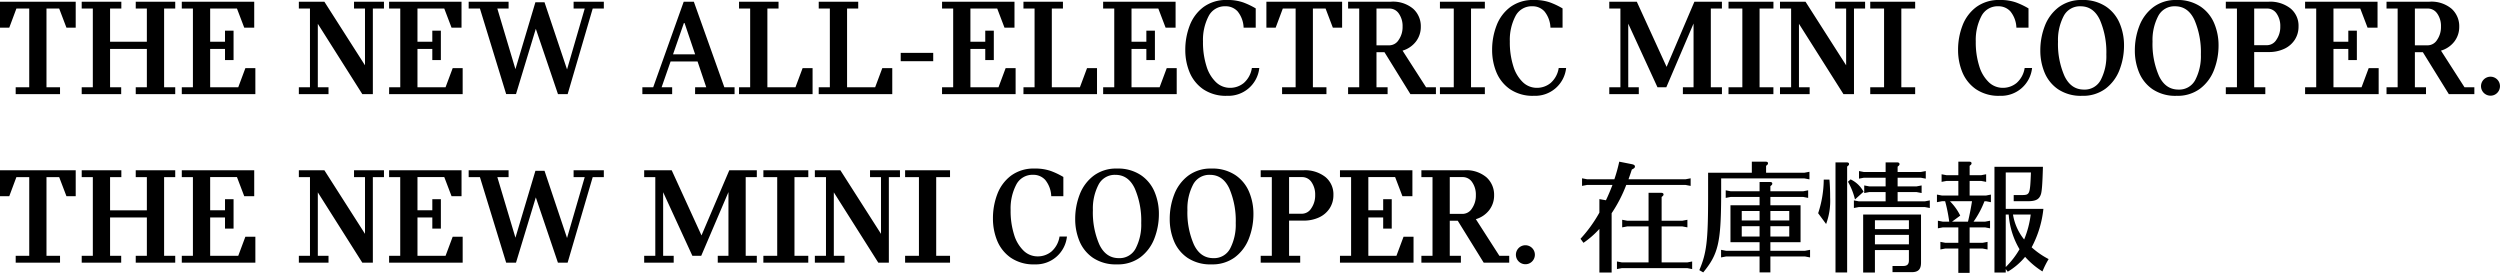 <svg xmlns="http://www.w3.org/2000/svg" width="640" height="69.855" viewBox="0 0 640 69.855">
  <g id="tit03-sp" transform="translate(0 -1531.97)">
    <path id="tit03" d="M638.3,26.622a2.428,2.428,0,1,1,1.734-.711A2.359,2.359,0,0,1,638.3,26.622ZM621,15.49H618.96v8.979h2.847v1.753H611.7V24.469h2.847V4.321H611.7V2.568h10.987a8.006,8.006,0,0,1,5.693,1.825,6.013,6.013,0,0,1,1.935,4.563,6.129,6.129,0,0,1-1.241,3.8,6.7,6.7,0,0,1-3.432,2.337l6.023,9.38h2.519v1.753h-6.534Zm3.687-9.873a2.879,2.879,0,0,0-2.409-1.3H618.96v9.417h3.322a2.855,2.855,0,0,0,2.372-1.405,5.732,5.732,0,0,0,.985-3.376A5.519,5.519,0,0,0,624.691,5.616ZM590.854,24.469H593.7V4.321h-2.847V2.568H609.4V9.212h-2.555L604.98,4.321h-6.863v8.5h3.8V9.979h2.19V17.5h-2.19V14.65h-3.8v9.819h7.191l1.825-4.891h2.555v6.644H590.854Zm-5.347-9.836a9.147,9.147,0,0,1-3.961.821h-3.723v9.015h2.848v1.753H570.559V24.469h2.848V4.321h-2.848V2.568h10.987a8.436,8.436,0,0,1,5.566,1.716,5.718,5.718,0,0,1,2.062,4.635,6.122,6.122,0,0,1-.967,3.4A6.393,6.393,0,0,1,585.507,14.633Zm-1.935-9.016a2.861,2.861,0,0,0-2.427-1.3h-3.322V13.7h3.322a2.853,2.853,0,0,0,2.372-1.405,5.724,5.724,0,0,0,.986-3.376A5.523,5.523,0,0,0,583.572,5.616Zm-19.582,19.2a9.621,9.621,0,0,1-6.023,1.843,10.458,10.458,0,0,1-6.151-1.679,9.637,9.637,0,0,1-3.468-4.307,14.574,14.574,0,0,1-1.077-5.584,17.283,17.283,0,0,1,1.15-6.315,10.873,10.873,0,0,1,3.559-4.8,9.568,9.568,0,0,1,5.987-1.843,10.512,10.512,0,0,1,6.114,1.678A9.677,9.677,0,0,1,567.6,8.135a14.417,14.417,0,0,1,1.1,5.566,17.286,17.286,0,0,1-1.15,6.315A10.868,10.868,0,0,1,563.99,24.816ZM562.53,7.241q-1.643-3.505-4.964-3.5a4.656,4.656,0,0,0-4.343,2.555,13.238,13.238,0,0,0-1.424,6.5,20.362,20.362,0,0,0,1.661,8.8q1.66,3.468,4.982,3.468a4.63,4.63,0,0,0,4.326-2.518,13.169,13.169,0,0,0,1.406-6.461A20.815,20.815,0,0,0,562.53,7.241ZM539.79,24.816a9.618,9.618,0,0,1-6.023,1.843,10.458,10.458,0,0,1-6.151-1.679,9.637,9.637,0,0,1-3.468-4.307,14.589,14.589,0,0,1-1.076-5.584,17.265,17.265,0,0,1,1.15-6.315,10.873,10.873,0,0,1,3.559-4.8,9.563,9.563,0,0,1,5.986-1.843,10.51,10.51,0,0,1,6.114,1.678A9.671,9.671,0,0,1,543.4,8.135a14.418,14.418,0,0,1,1.1,5.566,17.268,17.268,0,0,1-1.15,6.315A10.869,10.869,0,0,1,539.79,24.816ZM538.33,7.241q-1.643-3.505-4.964-3.5a4.658,4.658,0,0,0-4.343,2.555,13.239,13.239,0,0,0-1.423,6.5,20.363,20.363,0,0,0,1.66,8.8q1.661,3.468,4.982,3.468a4.629,4.629,0,0,0,4.326-2.518,13.169,13.169,0,0,0,1.405-6.461A20.815,20.815,0,0,0,538.33,7.241ZM509.9,23.191a5.132,5.132,0,0,0,3.541,1.423,5.466,5.466,0,0,0,3.577-1.259,6.35,6.35,0,0,0,2.044-3.815h1.9a7.961,7.961,0,0,1-8.249,7.118,10.3,10.3,0,0,1-6.151-1.715,9.855,9.855,0,0,1-3.468-4.362,14.809,14.809,0,0,1-1.077-5.64,17.227,17.227,0,0,1,1.132-6.278,10.581,10.581,0,0,1,3.522-4.727,9.738,9.738,0,0,1,6.041-1.806,11.979,11.979,0,0,1,4.124.62,19.48,19.48,0,0,1,3.212,1.533V9.212h-3.1a7,7,0,0,0-1.532-4.161,4.089,4.089,0,0,0-3.1-1.314,4.656,4.656,0,0,0-4.343,2.555,13.152,13.152,0,0,0-1.424,6.46,20.062,20.062,0,0,0,.895,6.333A9.441,9.441,0,0,0,509.9,23.191Zm-30.368,1.278h3.54V4.321h-3.54V2.568h11.5V4.321h-3.541V24.469h3.541v1.753h-11.5Zm-4.161,1.753h-2.7l-11.388-18V24.469h2.738v1.753h-7.593V24.469h2.848V4.321h-2.848V2.568h6.534l10.4,16.28V4.321h-2.811V2.568h7.665V4.321h-2.847Zm-32.121-1.753h3.541V4.321h-3.541V2.568h11.5V4.321H451.2V24.469h3.541v1.753h-11.5Zm-11.68,0H434.3V8.154l-6.972,16.315h-2.263l-7.483-16.28v16.28h2.7v1.753h-7.556V24.469h2.848V4.321h-2.848V2.568h7.045l7.629,16.681,7.118-16.681h7.044V4.321H438.72V24.469h2.847v1.753h-10Zm-40.953-1.278a5.13,5.13,0,0,0,3.54,1.423,5.471,5.471,0,0,0,3.578-1.259,6.349,6.349,0,0,0,2.043-3.815h1.9a7.961,7.961,0,0,1-8.249,7.118,10.3,10.3,0,0,1-6.151-1.715,9.861,9.861,0,0,1-3.468-4.362,14.824,14.824,0,0,1-1.076-5.64,17.208,17.208,0,0,1,1.132-6.278,10.574,10.574,0,0,1,3.522-4.727,9.737,9.737,0,0,1,6.041-1.806,11.987,11.987,0,0,1,4.125.62,19.514,19.514,0,0,1,3.212,1.533V9.212h-3.1a7,7,0,0,0-1.533-4.161,4.087,4.087,0,0,0-3.1-1.314,4.658,4.658,0,0,0-4.343,2.555,13.153,13.153,0,0,0-1.423,6.46,20.061,20.061,0,0,0,.895,6.333A9.441,9.441,0,0,0,390.613,23.191Zm-21.244,1.278h3.541V4.321h-3.541V2.568h11.5V4.321h-3.54V24.469h3.54v1.753h-11.5Zm-14.2-8.979h-2.044v8.979h2.848v1.753H345.862V24.469h2.848V4.321h-2.848V2.568h10.987a8.008,8.008,0,0,1,5.694,1.825,6.015,6.015,0,0,1,1.934,4.563,6.129,6.129,0,0,1-1.241,3.8,6.7,6.7,0,0,1-3.431,2.337l6.023,9.38h2.518v1.753h-6.533Zm3.687-9.873a2.878,2.878,0,0,0-2.409-1.3h-3.322v9.417h3.322a2.853,2.853,0,0,0,2.373-1.405,5.726,5.726,0,0,0,.986-3.376A5.513,5.513,0,0,0,358.857,5.616ZM340.1,4.321h-3.248V24.469h3.468v1.753H328.963V24.469h3.468V4.321h-3.285L327.32,9.212h-2.373V2.568H344.33V9.212h-2.373Zm-28.032,18.87a5.132,5.132,0,0,0,3.541,1.423,5.466,5.466,0,0,0,3.577-1.259,6.35,6.35,0,0,0,2.044-3.815h1.9a7.961,7.961,0,0,1-8.249,7.118,10.3,10.3,0,0,1-6.151-1.715,9.855,9.855,0,0,1-3.468-4.362,14.808,14.808,0,0,1-1.077-5.64,17.226,17.226,0,0,1,1.132-6.278,10.581,10.581,0,0,1,3.522-4.727,9.738,9.738,0,0,1,6.041-1.806,11.986,11.986,0,0,1,4.124.62,19.477,19.477,0,0,1,3.212,1.533V9.212h-3.1a7,7,0,0,0-1.533-4.161,4.089,4.089,0,0,0-3.1-1.314,4.656,4.656,0,0,0-4.343,2.555,13.152,13.152,0,0,0-1.424,6.46,20.061,20.061,0,0,0,.895,6.333A9.441,9.441,0,0,0,312.063,23.191Zm-28.909,1.278H286V4.321h-2.848V2.568H301.7V9.212h-2.555L297.28,4.321h-6.862v8.5h3.8V9.979h2.19V17.5h-2.19V14.65h-3.8v9.819h7.19l1.825-4.891h2.555v6.644H283.154Zm-20.4,0H265.6V4.321h-2.847V2.568h10.11V4.321h-2.847V24.469h7.19l1.825-4.891h2.555v6.644H262.751Zm-20.842,0h2.847V4.321h-2.847V2.568h18.542V9.212H257.9l-1.862-4.891h-6.862v8.5h3.8V9.979h2.19V17.5h-2.19V14.65h-3.8v9.819h7.191l1.825-4.891h2.555v6.644H241.909Zm-10.585-8.8h8.322V17.79h-8.322Zm-20.988,8.8h2.848V4.321h-2.848V2.568h10.111V4.321H217.6V24.469h7.191l1.825-4.891h2.555v6.644H210.336Zm-20.4,0h2.848V4.321h-2.848V2.568h10.111V4.321H197.2V24.469h7.19l1.825-4.891h2.555v6.644H189.932Zm-11.242,0h2.848l-2.227-6.607h-6.9l-2.3,6.607h2.7v1.753h-7.628V24.469h2.774l7.811-21.9h2.592l7.811,21.9H188.8v1.753H178.69Zm-2.7-16.425h-.182l-2.774,7.994h5.658Zm-29.93,18.178h-2.483L137.919,9.5l-5.073,16.718h-2.518l-6.716-21.9h-2.884V2.568h10.22V4.321h-2.883L132.7,19.834l5.11-17.12h2.336l5.767,17.192,4.527-15.585h-2.848V2.568h7.739V4.321h-2.848Zm-45.7-1.753h2.847V4.321H100.36V2.568H118.9V9.212h-2.555l-1.861-4.891h-6.863v8.5h3.8V9.979h2.19V17.5h-2.19V14.65h-3.8v9.819h7.191l1.825-4.891h2.555v6.644H100.36ZM96.2,26.222H93.5l-11.389-18V24.469h2.738v1.753H77.255V24.469H80.1V4.321H77.255V2.568h6.533l10.4,16.28V4.321H91.38V2.568h7.665V4.321H96.2ZM47.288,24.469h2.848V4.321H47.288V2.568H65.831V9.212H63.276L61.414,4.321H54.551v8.5h3.8V9.979h2.19V17.5h-2.19V14.65h-3.8v9.819h7.191l1.825-4.891h2.555v6.644H47.288Zm-11.789,0h2.847V14.65H28.928v9.819h2.847v1.753H21.665V24.469h2.847V4.321H21.665V2.568H31.812V4.321H28.928v8.5h9.417v-8.5H35.5V2.568h10.11V4.321H42.762V24.469h2.847v1.753H35.5ZM15.9,4.321H12.649V24.469h3.468v1.753H4.765V24.469H8.233V4.321H4.948L3.123,9.212H.75V2.568H20.131V9.212H17.759Z" transform="translate(-0.75 1529.839)" fill-rule="evenodd"/>
    <path id="tit03-2" data-name="tit03" d="M1262.293,12.236a26.867,26.867,0,0,1-3.01,9.854,21.023,21.023,0,0,0,4.349,3.011,21.848,21.848,0,0,0-1.581,3.163,20.448,20.448,0,0,1-4.441-3.74,16.9,16.9,0,0,1-4.44,3.8l-.517-.669v.882h-2.89V1.469h12.409c-.122,4.471-.274,6.418-.547,7.118-.456,1.277-1.339,1.7-3.407,1.7h-3.528V8.708H1257c1.795-.061,1.886-.243,2.1-5.779h-6.448v9.307Zm-3.254,1.46h-4.532a13.572,13.572,0,0,0,2.859,6.387A24.529,24.529,0,0,0,1259.04,13.7Zm-6.387,13.443a21.2,21.2,0,0,0,3.527-4.562,20.255,20.255,0,0,1-2.768-8.881h-.76Zm-5.445-16.849a23.767,23.767,0,0,1-2.8,5.232h2.95l1.278-.243v1.947l-1.278-.243h-3.953v3.953h3.315l1.277-.243v1.947l-1.277-.243h-3.315v6.235h-2.89V22.394H1237.2l-1.277.243V20.691l1.277.243h3.315V16.981h-3.954l-1.277.243V15.278l1.277.243h1.612V15.43a40.488,40.488,0,0,0-1.034-5.141h-.821l-1.277.243V8.587l1.277.243h4.2V5.089h-3.011l-1.277.243V3.385l1.277.243h3.011V.161h2.738c.426,0,.639.122.639.426,0,.213-.091.335-.487.639v2.4h2.95l1.277-.243V5.332l-1.277-.243h-2.95V8.83h4.2l1.247-.243v1.946l-1.247-.243Zm-8.85,0A13.644,13.644,0,0,1,1241,13.97l-2.1,1.551h4.076l.03-.091c.4-1.643.76-3.559.973-4.9l.03-.243Zm-23.3,1.49-1.278.243V10.076l1.278.243h6.844V7.948h-4.2l-1.277.243V6.244l1.277.243h4.2V4.267h-5.566l-1.247.243V2.564l1.247.243h5.566V.344h2.919q.639,0,.639.456c0,.183-.091.335-.487.639V2.807h5.931l1.277-.243V4.511l-1.277-.243h-5.931v2.22h4.867l1.277-.243V8.191l-1.277-.243h-4.867V10.32h6.965l1.277-.243v1.947l-1.277-.243Zm-1-1.947a17.068,17.068,0,0,0-1.794-4.531l.669-.608a7.282,7.282,0,0,1,3.315,3.163Zm-2.007,18.7h-2.981V.344h2.829c.426,0,.639.122.639.426,0,.213-.091.335-.487.639Zm-7.421-15.176a27.85,27.85,0,0,0,1.429-8.607h1.46c.152,1.886.182,3.011.182,4.592a17.169,17.169,0,0,1-1.034,6.783ZM1192.4,24.432v4.075h-2.768V24.432h-8.577l-1.278.243V22.729l1.278.243h8.577v-2.19h-7.451V11.323h7.451V9.194h-7.421l-1.247.243V7.492l1.247.243h7.421V5.362h2.615c.427,0,.639.122.639.426,0,.213-.09.335-.486.639V7.735h8.425l1.246-.243V9.437l-1.246-.243H1192.4v2.129h7.725v9.459H1192.4v2.19h8.881l1.277-.243v1.947l-1.277-.243Zm-2.768-11.649h-4.563v2.433h4.563Zm0,3.893h-4.563v2.645h4.563Zm7.6-3.893H1192.4v2.433h4.836Zm0,6.539V16.677H1192.4v2.645ZM1179.8,4.45V9.072c-.061,11.862-.76,14.782-4.593,19.435l-1-.578c1.855-4.349,2.25-7.451,2.25-18.857V2.99h11.193V.161h3.5c.426,0,.639.122.639.426,0,.213-.091.335-.487.639V2.99h9.823l1.277-.243V4.693l-1.277-.243Zm-25.4,22.962-1.277.243V25.71l1.277.243h6.813V16.738h-5.475l-1.277.243V15.034l1.277.243h5.475V8.13h3.193c.426,0,.639.152.639.426,0,.213-.091.335-.487.638v6.083h5.323l1.277-.243v1.947l-1.277-.243h-5.323v9.216h6.57l1.246-.243v1.946l-1.246-.243ZM1155.5,6.123a35.6,35.6,0,0,1-3.74,7.238V28.538h-3.133V17.376a22.845,22.845,0,0,1-4.076,3.558l-.76-1.034a34.656,34.656,0,0,0,4.835-6.691V9.742l1.673.3c.487-.973,1.278-2.858,1.673-3.923h-6.509l-1.278.243V4.419l1.278.243h7a40.521,40.521,0,0,0,1.246-4.5l3.224.639c.578.122.791.3.791.608s-.213.487-.791.76c-.426,1.308-.608,1.795-.852,2.494h14.629l1.277-.243V6.366l-1.277-.243Zm-25.834,20.292a2.429,2.429,0,1,1,1.734-.711A2.359,2.359,0,0,1,1129.665,26.415Zm-17.3-11.133h-2.044v8.979h2.847v1.753h-10.111V24.261h2.848V4.113h-2.848V2.361h10.987a8.008,8.008,0,0,1,5.694,1.825,6.016,6.016,0,0,1,1.935,4.563,6.124,6.124,0,0,1-1.242,3.8A6.7,6.7,0,0,1,1117,14.881l6.023,9.38h2.518v1.753h-6.533Zm3.686-9.873a2.877,2.877,0,0,0-2.409-1.3h-3.321V13.53h3.321a2.853,2.853,0,0,0,2.373-1.405A5.726,5.726,0,0,0,1117,8.749,5.514,5.514,0,0,0,1116.05,5.409Zm-33.836,18.853h2.847V4.113h-2.847V2.361h18.542V9H1098.2l-1.862-4.891h-6.862v8.5h3.8V9.771h2.19V17.29h-2.19V14.443h-3.8v9.819h7.191l1.825-4.891h2.555v6.644h-18.835Zm-5.347-9.836a9.153,9.153,0,0,1-3.961.821h-3.723v9.015h2.848v1.753H1061.92V24.261h2.847V4.113h-2.847V2.361h10.987a8.436,8.436,0,0,1,5.566,1.716,5.718,5.718,0,0,1,2.062,4.635,6.123,6.123,0,0,1-.967,3.4A6.394,6.394,0,0,1,1076.867,14.425Zm-1.935-9.016a2.861,2.861,0,0,0-2.427-1.3h-3.322v9.38h3.322a2.854,2.854,0,0,0,2.373-1.405,5.73,5.73,0,0,0,.986-3.376A5.523,5.523,0,0,0,1074.932,5.409Zm-19.583,19.2a9.618,9.618,0,0,1-6.023,1.843,10.456,10.456,0,0,1-6.15-1.679,9.637,9.637,0,0,1-3.469-4.307,14.589,14.589,0,0,1-1.076-5.584,17.264,17.264,0,0,1,1.15-6.315,10.872,10.872,0,0,1,3.559-4.8,9.563,9.563,0,0,1,5.986-1.843,10.51,10.51,0,0,1,6.114,1.678,9.674,9.674,0,0,1,3.523,4.326,14.435,14.435,0,0,1,1.095,5.566,17.27,17.27,0,0,1-1.15,6.315A10.863,10.863,0,0,1,1055.349,24.609Zm-1.46-17.575q-1.642-3.505-4.964-3.5a4.658,4.658,0,0,0-4.343,2.555,13.248,13.248,0,0,0-1.423,6.5,20.35,20.35,0,0,0,1.661,8.8q1.66,3.468,4.982,3.468a4.631,4.631,0,0,0,4.326-2.518,13.18,13.18,0,0,0,1.4-6.461A20.814,20.814,0,0,0,1053.889,7.034Zm-22.739,17.575a9.618,9.618,0,0,1-6.023,1.843,10.458,10.458,0,0,1-6.151-1.679,9.637,9.637,0,0,1-3.468-4.307,14.574,14.574,0,0,1-1.077-5.584,17.267,17.267,0,0,1,1.15-6.315,10.861,10.861,0,0,1,3.559-4.8,9.563,9.563,0,0,1,5.986-1.843,10.51,10.51,0,0,1,6.114,1.678,9.679,9.679,0,0,1,3.522,4.326,14.419,14.419,0,0,1,1.095,5.566,17.267,17.267,0,0,1-1.15,6.315A10.867,10.867,0,0,1,1031.151,24.609Zm-1.46-17.575q-1.643-3.505-4.964-3.5a4.658,4.658,0,0,0-4.343,2.555,13.238,13.238,0,0,0-1.423,6.5,20.364,20.364,0,0,0,1.66,8.8q1.66,3.468,4.982,3.468a4.629,4.629,0,0,0,4.326-2.518,13.17,13.17,0,0,0,1.406-6.461A20.816,20.816,0,0,0,1029.691,7.034Zm-28.434,15.95a5.131,5.131,0,0,0,3.54,1.423,5.47,5.47,0,0,0,3.578-1.259,6.354,6.354,0,0,0,2.044-3.815h1.9a7.961,7.961,0,0,1-8.249,7.118,10.3,10.3,0,0,1-6.15-1.715,9.857,9.857,0,0,1-3.468-4.362,14.823,14.823,0,0,1-1.076-5.64A17.206,17.206,0,0,1,994.5,8.457a10.573,10.573,0,0,1,3.522-4.727,9.737,9.737,0,0,1,6.041-1.806,11.987,11.987,0,0,1,4.125.62,19.511,19.511,0,0,1,3.212,1.533V9h-3.1a7,7,0,0,0-1.533-4.161,4.086,4.086,0,0,0-3.1-1.314,4.658,4.658,0,0,0-4.343,2.555,13.162,13.162,0,0,0-1.423,6.46,20.063,20.063,0,0,0,.895,6.333A9.441,9.441,0,0,0,1001.257,22.984Zm-30.369,1.278h3.541V4.113h-3.541V2.361h11.5V4.113h-3.54V24.261h3.54v1.753h-11.5Zm-4.161,1.753h-2.7l-11.388-18V24.261h2.738v1.753h-7.593V24.261h2.848V4.113h-2.848V2.361h6.534l10.4,16.28V4.113h-2.81V2.361h7.665V4.113h-2.848Zm-32.12-1.753h3.54V4.113h-3.54V2.361h11.5V4.113h-3.541V24.261H946.1v1.753h-11.5Zm-11.68,0h2.738V7.946l-6.972,16.315h-2.263l-7.483-16.28v16.28h2.7v1.753h-7.556V24.261h2.847V4.113h-2.847V2.361h7.044l7.629,16.681,7.118-16.681h7.044V4.113h-2.847V24.261h2.847v1.753h-10Zm-38.435,1.753h-2.483L876.352,9.3l-5.074,16.718h-2.518l-6.716-21.9H859.16V2.361h10.22V4.113H866.5l4.635,15.513,5.11-17.12h2.336L884.345,19.7l4.526-15.585h-2.847V2.361h7.738V4.113h-2.847Zm-45.7-1.753h2.848V4.113h-2.848V2.361h18.543V9H854.78l-1.862-4.891h-6.862v8.5h3.8V9.771h2.19V17.29h-2.19V14.443h-3.8v9.819h7.19l1.825-4.891h2.555v6.644H838.792Zm-4.161,1.753h-2.7l-11.388-18V24.261h2.738v1.753h-7.593V24.261h2.847V4.113h-2.847V2.361h6.534l10.4,16.28V4.113h-2.81V2.361h7.665V4.113h-2.848ZM785.72,24.261h2.848V4.113H785.72V2.361h18.543V9h-2.555l-1.862-4.891h-6.862v8.5h3.8V9.771h2.19V17.29h-2.19V14.443h-3.8v9.819h7.19L802,19.37h2.555v6.644H785.72Zm-11.789,0h2.848V14.443H767.36v9.819h2.848v1.753H760.1V24.261h2.847V4.113H760.1V2.361h10.147V4.113H767.36v8.5h9.418v-8.5H773.93V2.361h10.111V4.113h-2.848V24.261h2.848v1.753H773.93ZM754.33,4.113h-3.248V24.261h3.468v1.753H743.2V24.261h3.468V4.113H743.38L741.555,9h-2.373V2.361h19.382V9h-2.372Zm476.634,21.87c0,1.733-.7,2.463-2.373,2.463h-4.927V26.865h2.737c1,0,1.46-.425,1.46-1.429V22.79h-8.7v5.748h-3.011V13.7h14.812Zm-3.1-10.828h-8.7v2.281h8.7Zm0,3.74h-8.7V21.33h8.7Z" transform="translate(-739.182 1573.196)" fill-rule="evenodd"/>
  </g>
</svg>
